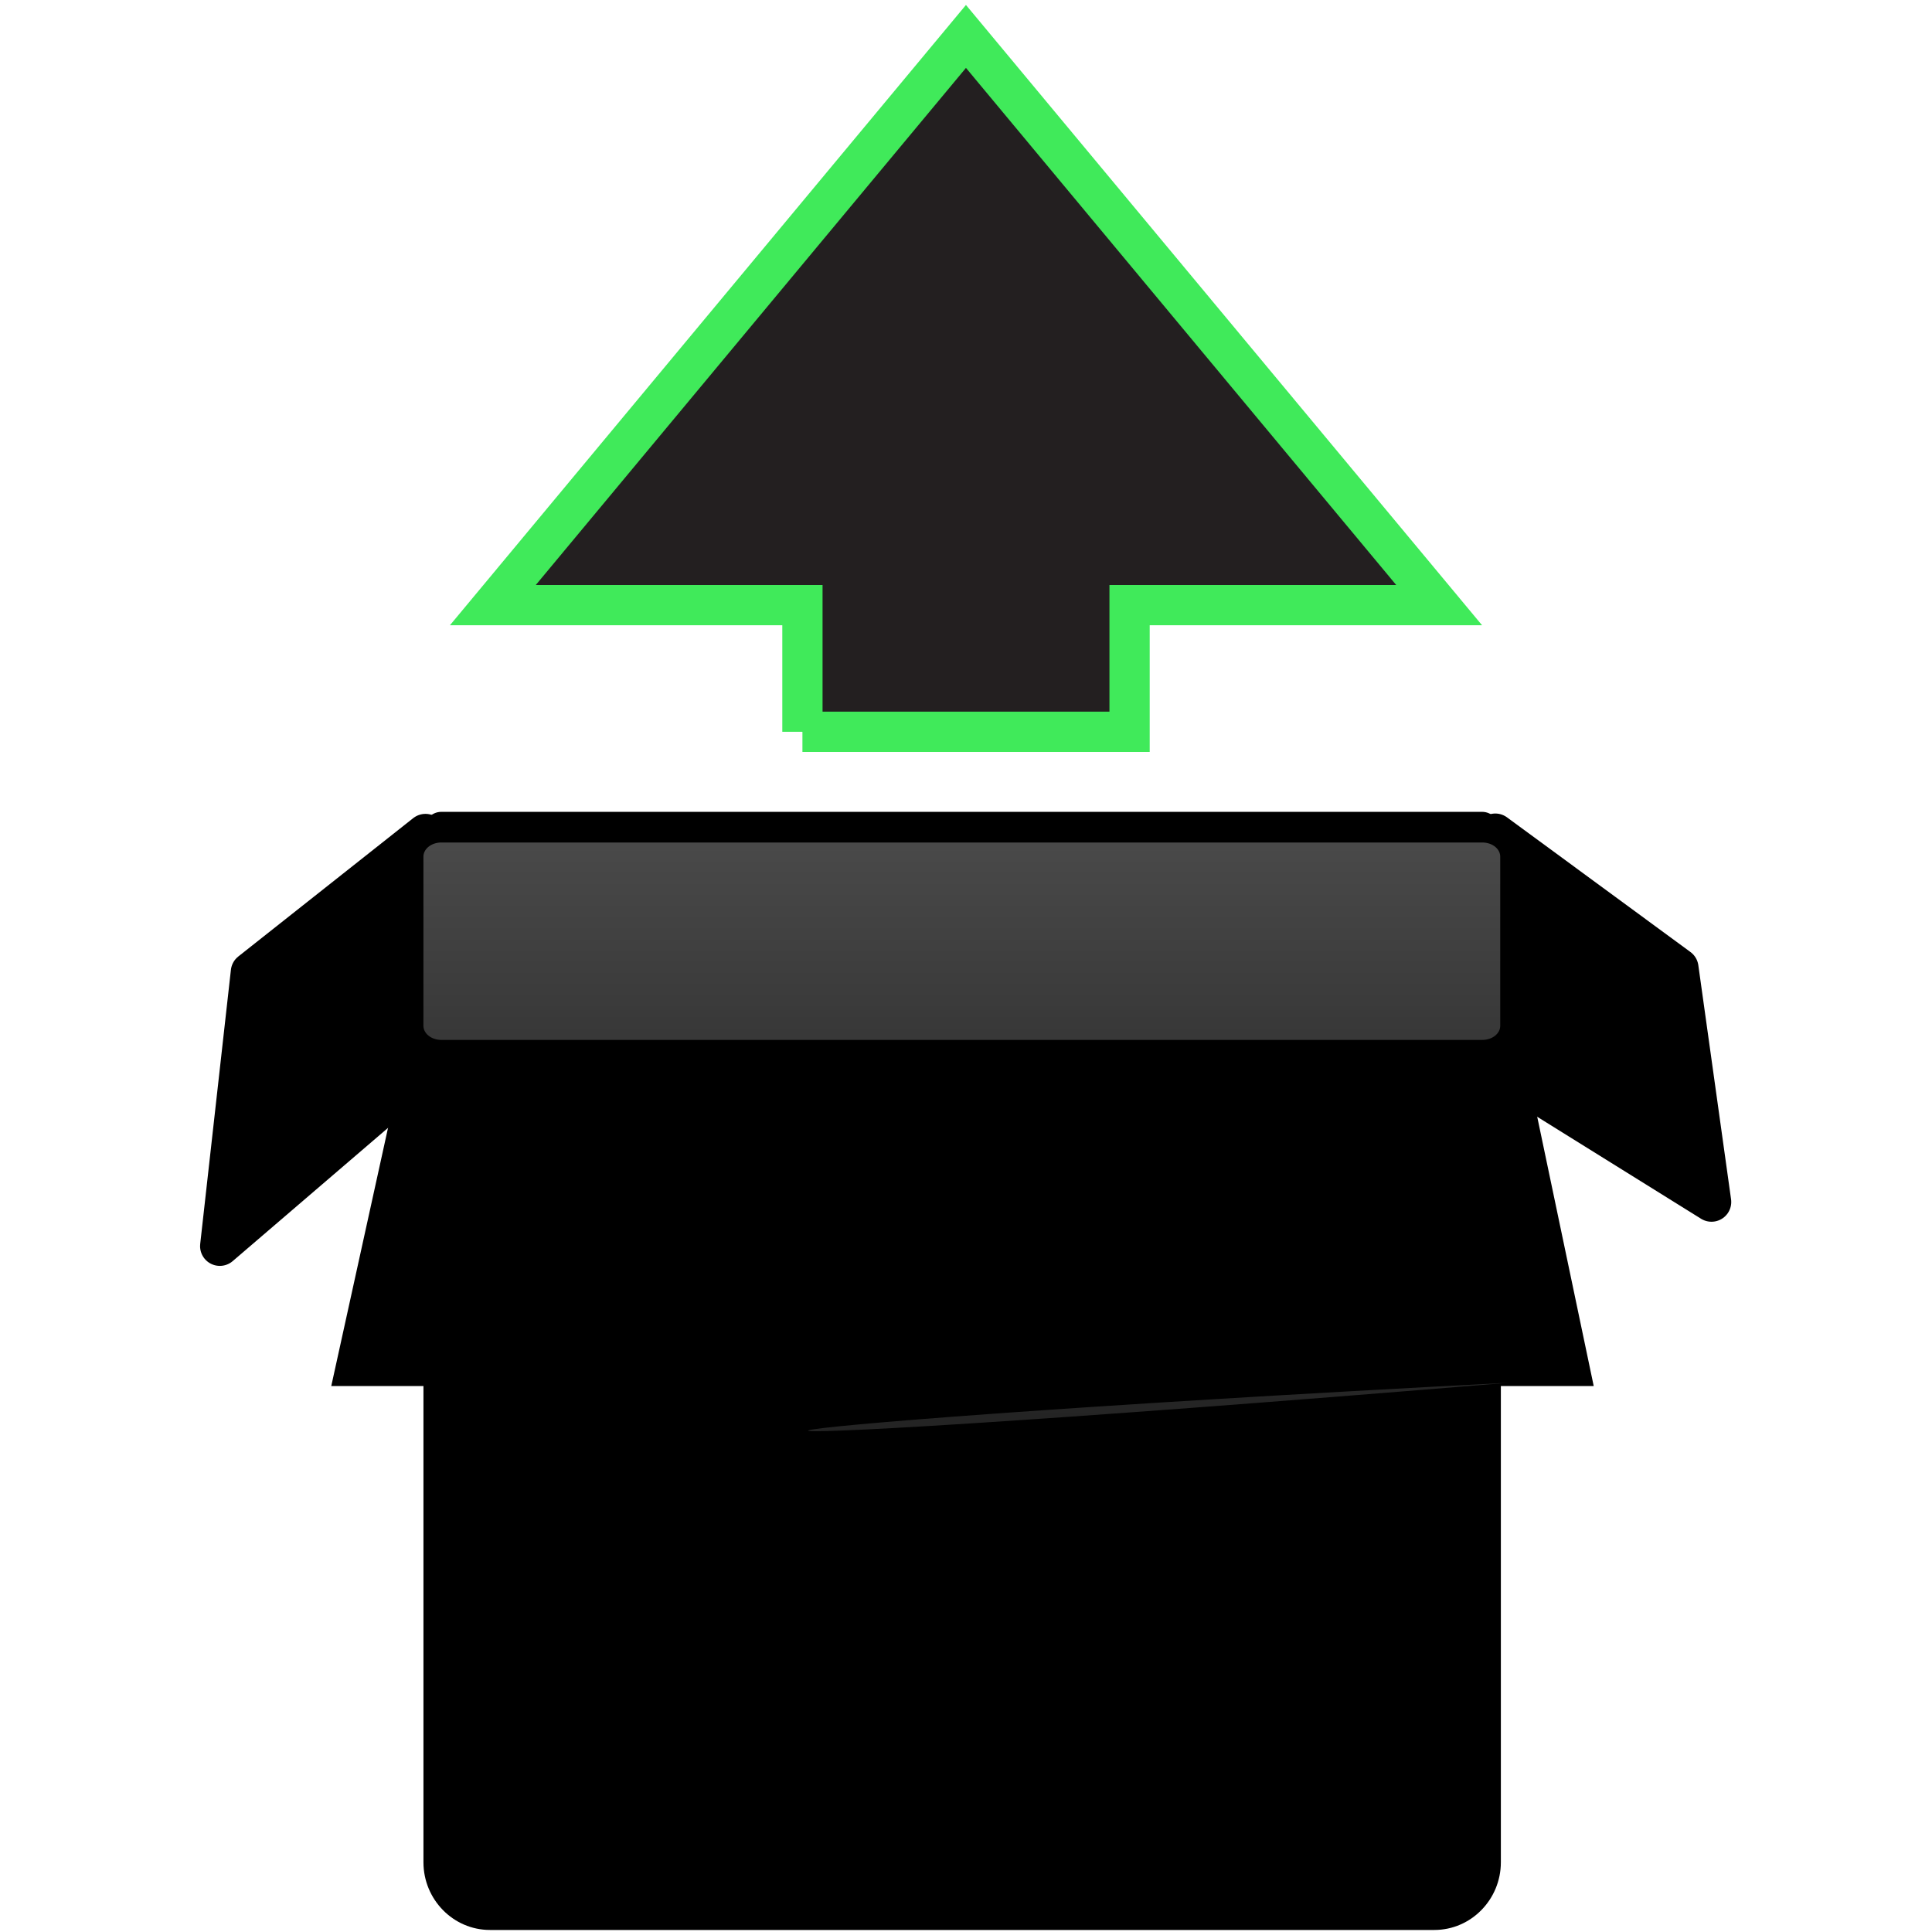 <?xml version="1.0" encoding="UTF-8" standalone="no"?>
<!-- Created with Inkscape (http://www.inkscape.org/) -->

<svg
   xmlns:dc="http://purl.org/dc/elements/1.1/"
   xmlns:cc="http://creativecommons.org/ns#"
   xmlns:rdf="http://www.w3.org/1999/02/22-rdf-syntax-ns#"
   xmlns:svg="http://www.w3.org/2000/svg"
   xmlns="http://www.w3.org/2000/svg"
   xmlns:xlink="http://www.w3.org/1999/xlink"
   xmlns:sodipodi="http://sodipodi.sourceforge.net/DTD/sodipodi-0.dtd"
   xmlns:inkscape="http://www.inkscape.org/namespaces/inkscape"
   sodipodi:docname="extract.svg"
   inkscape:version="0.47 r22583"
   sodipodi:version="0.32"
   id="svg2963"
   height="48px"
   width="48px"
   inkscape:output_extension="org.inkscape.output.svg.inkscape"
   sodipodi:modified="true"
   version="1.1">
  <defs
     id="defs3">
    <inkscape:perspective
       sodipodi:type="inkscape:persp3d"
       inkscape:vp_x="0 : 24 : 1"
       inkscape:vp_y="0 : 1000 : 0"
       inkscape:vp_z="48 : 24 : 1"
       inkscape:persp3d-origin="24 : 16 : 1"
       id="perspective33" />
    <linearGradient
       inkscape:collect="always"
       id="linearGradient3419">
      <stop
         style="stop-color:#4d4d4d;stop-opacity:1;"
         offset="0"
         id="stop3421" />
      <stop
         style="stop-color:#4d4d4d;stop-opacity:0;"
         offset="1"
         id="stop3423" />
    </linearGradient>
    <linearGradient
       inkscape:collect="always"
       id="linearGradient3399">
      <stop
         style="stop-color:#4d4d4d;stop-opacity:1;"
         offset="0"
         id="stop3401" />
      <stop
         style="stop-color:#4d4d4d;stop-opacity:0;"
         offset="1"
         id="stop3403" />
    </linearGradient>
    <linearGradient
       inkscape:collect="always"
       xlink:href="#linearGradient3419"
       id="linearGradient4582"
       gradientUnits="userSpaceOnUse"
       gradientTransform="matrix(1.385,0,0,0.994,-16.829,-13.186)"
       x1="28.984"
       y1="22.166"
       x2="28.984"
       y2="46.847" />
    <linearGradient
       inkscape:collect="always"
       xlink:href="#linearGradient3399"
       id="linearGradient4622"
       gradientUnits="userSpaceOnUse"
       gradientTransform="matrix(1.385,0,0,1.391,-16.837,-22.34)"
       x1="32.553"
       y1="22.197"
       x2="32.555"
       y2="46.634" />
    <inkscape:perspective
       id="perspective6686"
       inkscape:persp3d-origin="0.5 : 0.33333333 : 1"
       inkscape:vp_z="1 : 0.5 : 1"
       inkscape:vp_y="0 : 1000 : 0"
       inkscape:vp_x="0 : 0.5 : 1"
       sodipodi:type="inkscape:persp3d" />
    <linearGradient
       inkscape:collect="always"
       xlink:href="#linearGradient3419"
       id="linearGradient2858"
       gradientUnits="userSpaceOnUse"
       gradientTransform="matrix(1.385,0,0,0.994,-16.829,-13.186)"
       x1="28.984"
       y1="22.166"
       x2="28.984"
       y2="46.847" />
    <linearGradient
       inkscape:collect="always"
       xlink:href="#linearGradient3399"
       id="linearGradient2860"
       gradientUnits="userSpaceOnUse"
       gradientTransform="matrix(1.385,0,0,1.391,-16.837,-22.34)"
       x1="32.553"
       y1="22.197"
       x2="32.555"
       y2="46.634" />
    <inkscape:perspective
       id="perspective6715"
       inkscape:persp3d-origin="0.5 : 0.33333333 : 1"
       inkscape:vp_z="1 : 0.5 : 1"
       inkscape:vp_y="0 : 1000 : 0"
       inkscape:vp_x="0 : 0.5 : 1"
       sodipodi:type="inkscape:persp3d" />
  </defs>
  <sodipodi:namedview
     inkscape:window-y="0"
     inkscape:window-x="0"
     inkscape:window-height="994"
     inkscape:window-width="1680"
     stroke="#c17d11"
     fill="#e9b96e"
     inkscape:showpageshadow="false"
     inkscape:document-units="px"
     inkscape:grid-bbox="true"
     showgrid="false"
     inkscape:current-layer="layer1"
     inkscape:cy="23.700741"
     inkscape:cx="-46.441891"
     inkscape:zoom="7.9999999"
     inkscape:pageshadow="2"
     inkscape:pageopacity="0.0"
     borderopacity="1"
     bordercolor="#e0e0e0"
     pagecolor="#ffffff"
     id="base"
     showguides="false"
     inkscape:guide-bbox="true"
     showborder="true"
     inkscape:grid-points="false"
     inkscape:window-maximized="1">
    <sodipodi:guide
       orientation="horizontal"
       position="27.5"
       id="guide3495" />
    <inkscape:grid
       id="GridFromPre046Settings"
       type="xygrid"
       originx="0px"
       originy="0px"
       spacingx="0.5px"
       spacingy="0.5px"
       color="#0000ff"
       empcolor="#0000ff"
       opacity="0.2"
       empopacity="0.4"
       empspacing="2" />
  </sodipodi:namedview>
  <g
     inkscape:groupmode="layer"
     inkscape:label="Layer 1"
     id="layer1">
    <g
       id="g9812"
       transform="matrix(-1,0,0,1,90.618,18.961)" />
    <rect
       y="-2.101"
       x="-46.295"
       height="44.658"
       width="44.469"
       id="rect2503"
       style="opacity:0;fill:#000000;fill-opacity:1;stroke:none;stroke-width:1;stroke-miterlimit:4;stroke-dasharray:none;display:inline" />
    <rect
       y="1.12"
       x="-40.416"
       height="44.658"
       width="44.469"
       id="rect4556"
       style="opacity:0;fill:#000000;fill-opacity:1;stroke:none;stroke-width:1;stroke-miterlimit:4;stroke-dasharray:none;display:inline" />
    <g
       id="g4566"
       transform="matrix(-1.29,0,0,1.295,72.952,19.264)" />
    <g
       id="layer6"
       inkscape:label="Shadow"
       transform="matrix(1.29,0,0,1.295,76.724,31.009)" />
    <g
       style="display:inline"
       inkscape:label="Base"
       id="g4441"
       transform="matrix(1.29,0,0,1.295,76.724,31.009)" />
    <g
       id="g3666"
       transform="matrix(-1.29,0,0,1.295,71.272,80.892)" />
    <g
       id="g2875"
       inkscape:label="pixmap"
       style="display:inline"
       transform="matrix(0.893,0,0,0.897,30.801,96.662)" />
    <g
       transform="matrix(0.167,0,0,0.167,11.956,148.328)"
       id="g2881" />
    <g
       id="g2849"
       transform="matrix(0.867,0,0,0.867,3.693,12.217)">
      <path
         sodipodi:nodetypes="ccccccccc"
         id="rect229"
         d="m 9.781,15.182 c -1.056,0 -1.906,0.877 -1.906,1.938 l 0,22.156 c 0,1.061 0.85,1.938 1.906,1.938 l 27.062,0 c 1.056,0 1.906,-0.877 1.906,-1.938 l 0,-22.156 c 0,-1.061 -0.85,-1.938 -1.906,-1.938 l -27.062,0 z"
         style="fill:#000000;fill-opacity:1;fill-rule:nonzero;stroke:none;stroke-width:1.132;marker:none;visibility:visible;display:block;overflow:visible;enable-background:accumulate" />
      <path
         sodipodi:nodetypes="ccccc"
         id="path3669"
         d="m 38.75,16.597 6.035,3.756 -0.938,-6.707 -5.257,-3.859 0.161,6.811 z"
         style="fill:#000000;fill-opacity:1;fill-rule:nonzero;stroke:#000000;stroke-width:1.132;stroke-linecap:butt;stroke-linejoin:round;stroke-miterlimit:4;stroke-opacity:1;stroke-dasharray:none;stroke-dashoffset:0;marker:none;visibility:visible;display:block;overflow:visible;enable-background:accumulate" />
      <path
         sodipodi:nodetypes="ccccccccccc"
         id="path3671"
         d="m 8.39,9.173 c -0.3,0 -0.519,0.26 -0.519,0.557 l 0,7.795 c 0,0.297 0.219,0.557 0.519,0.557 l 29.819,0 c 0.3,0 0.519,-0.26 0.519,-0.557 l 0,-7.795 c 0,-0.297 -0.219,-0.557 -0.519,-0.557 l -13.936,0 -11.642,0 -4.241,0 z"
         style="fill:#000000;fill-opacity:1;fill-rule:nonzero;stroke:none;stroke-width:0.816;marker:none;visibility:visible;display:block;overflow:visible;enable-background:accumulate" />
      <path
         sodipodi:nodetypes="ccccc"
         id="path3673"
         d="m 7.929,16.001 -1.992,9.061 34.776,0 -1.895,-9.031 -30.888,-0.03 z"
         style="fill:#000000;fill-opacity:1;fill-rule:nonzero;stroke:#000000;stroke-width:1.132;stroke-linecap:butt;stroke-linejoin:miter;stroke-miterlimit:4;stroke-opacity:1;stroke-dasharray:none;stroke-dashoffset:0;marker:none;visibility:visible;display:block;overflow:visible;enable-background:accumulate" />
      <path
         sodipodi:nodetypes="ccccc"
         id="path3675"
         d="M 7.933,9.797 7.871,16.616 2.04,21.618 2.92,13.762 7.933,9.797 z"
         style="fill:#000000;fill-opacity:1;fill-rule:nonzero;stroke:#000000;stroke-width:1.132;stroke-linecap:butt;stroke-linejoin:round;stroke-miterlimit:4;stroke-opacity:1;stroke-dasharray:none;stroke-dashoffset:0;marker:none;visibility:visible;display:block;overflow:visible;enable-background:accumulate" />
      <path
         sodipodi:nodetypes="ccccccccccc"
         id="rect3417"
         d="m 8.393,10.051 c -0.3,0 -0.519,0.189 -0.519,0.405 l 0,4.849 c 0,0.216 0.219,0.404 0.519,0.404 l 29.819,0 c 0.3,0 0.519,-0.188 0.519,-0.404 l 0,-4.849 c 0,-0.216 -0.219,-0.405 -0.519,-0.405 l -14.766,0 -9.981,0 -5.072,0 z"
         style="fill:url(#linearGradient2858);fill-opacity:1;fill-rule:nonzero;stroke:none;stroke-width:0.816;marker:none;visibility:visible;display:block;overflow:visible;enable-background:accumulate" />
      <path
         sodipodi:nodetypes="ccccc"
         id="path4603"
         d="M 7.9,25.531 7.9,39.5 7.9,25.531 z m 31.093,0 c -28.074,2.325 -25.495,1.319 0,0 z"
         style="fill:url(#linearGradient2860);fill-opacity:1;stroke:none" />
    </g>
    <path
       d="m 19.936,18.181 8.128,0 0,-3.147 7.691,0 L 23.999,0.905 12.245,15.034 l 7.691,0 0,3.147 z"
       style="fill:#231f20;fill-opacity:1;fill-rule:nonzero;stroke:#40ea5a;stroke-opacity:1"
       id="path4284"
       sodipodi:nodetypes="cccccccc" />
  </g>
</svg>
